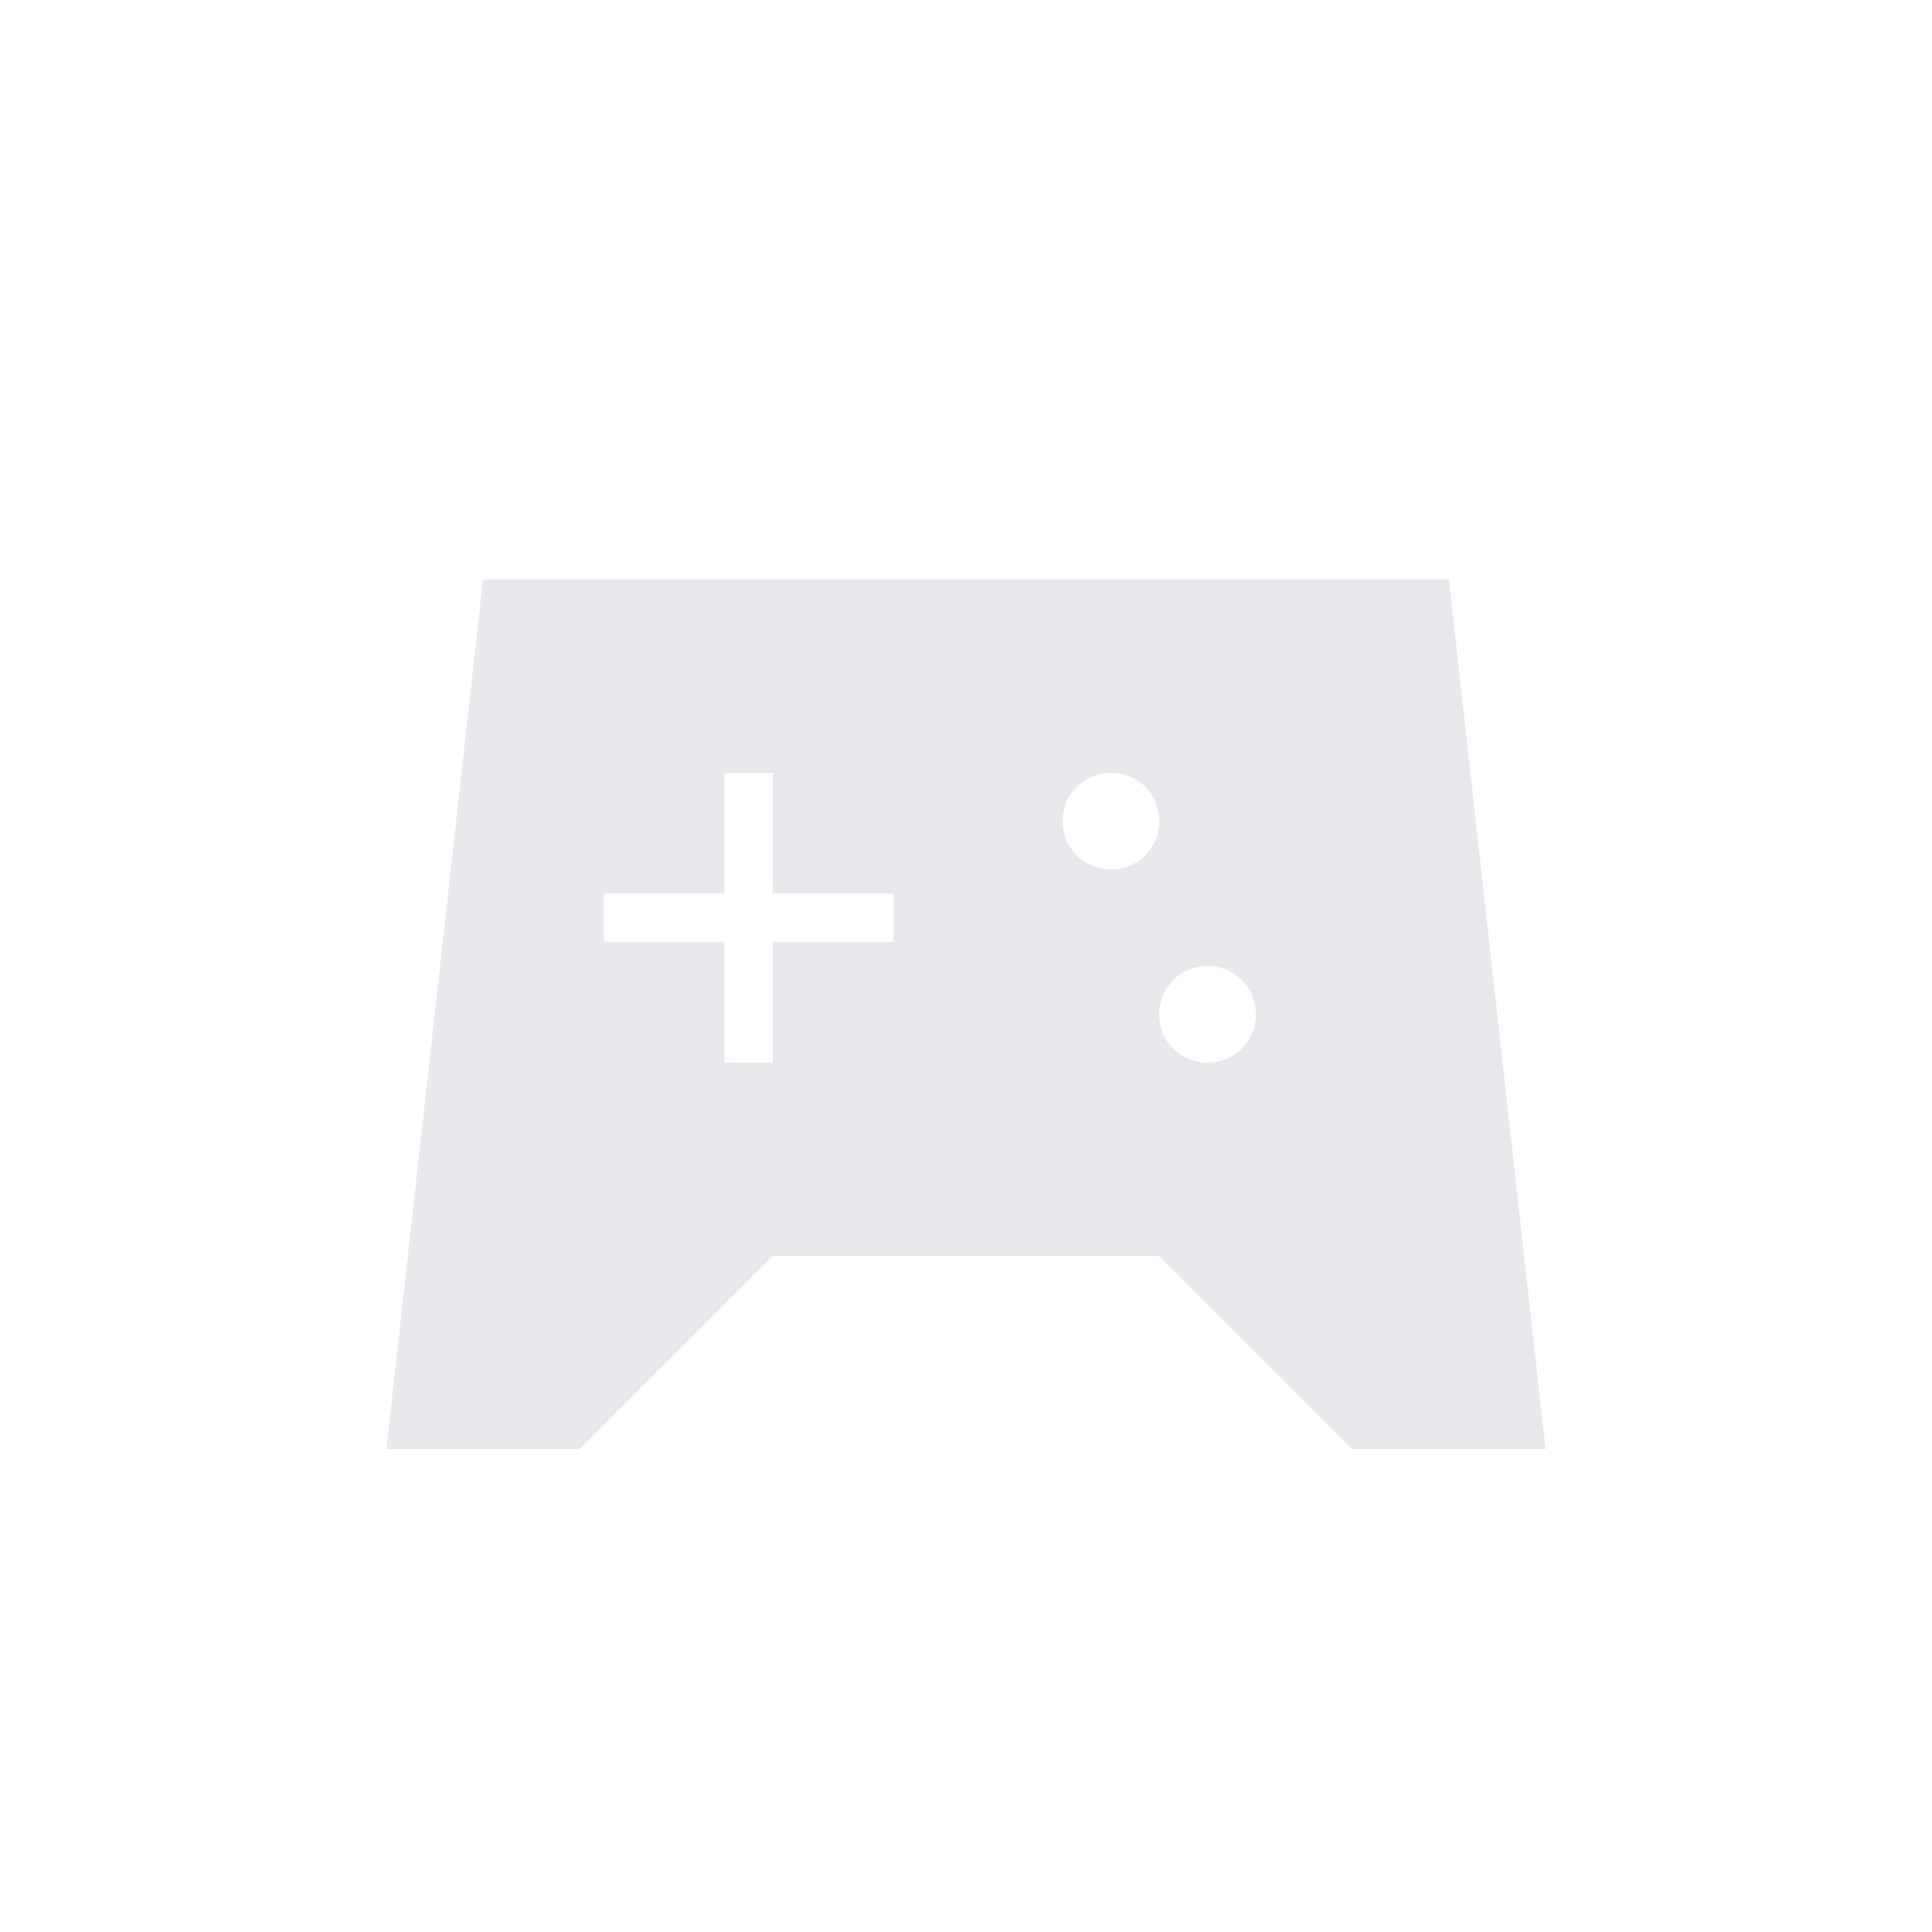 <svg fill="#E7E9EC" xmlns="http://www.w3.org/2000/svg" enable-background="new 0 0 20 20" height="20" viewBox="0 0 20 20" width="20"><g><rect fill="none" height="20" width="20"/></g><g><g><path d="M15,6H5l-1,9h2l2-2h4l2,2h2L15,6z M9.25,9.75H8V11H7.5V9.75H6.25v-0.5H7.5V8H8v1.25h1.25V9.75z M11.5,9 C11.22,9,11,8.78,11,8.5C11,8.22,11.22,8,11.5,8S12,8.22,12,8.5C12,8.78,11.78,9,11.5,9z M12.5,11c-0.28,0-0.5-0.22-0.5-0.5 c0-0.28,0.22-0.5,0.5-0.5s0.5,0.22,0.5,0.5C13,10.78,12.78,11,12.5,11z"/></g></g></svg>